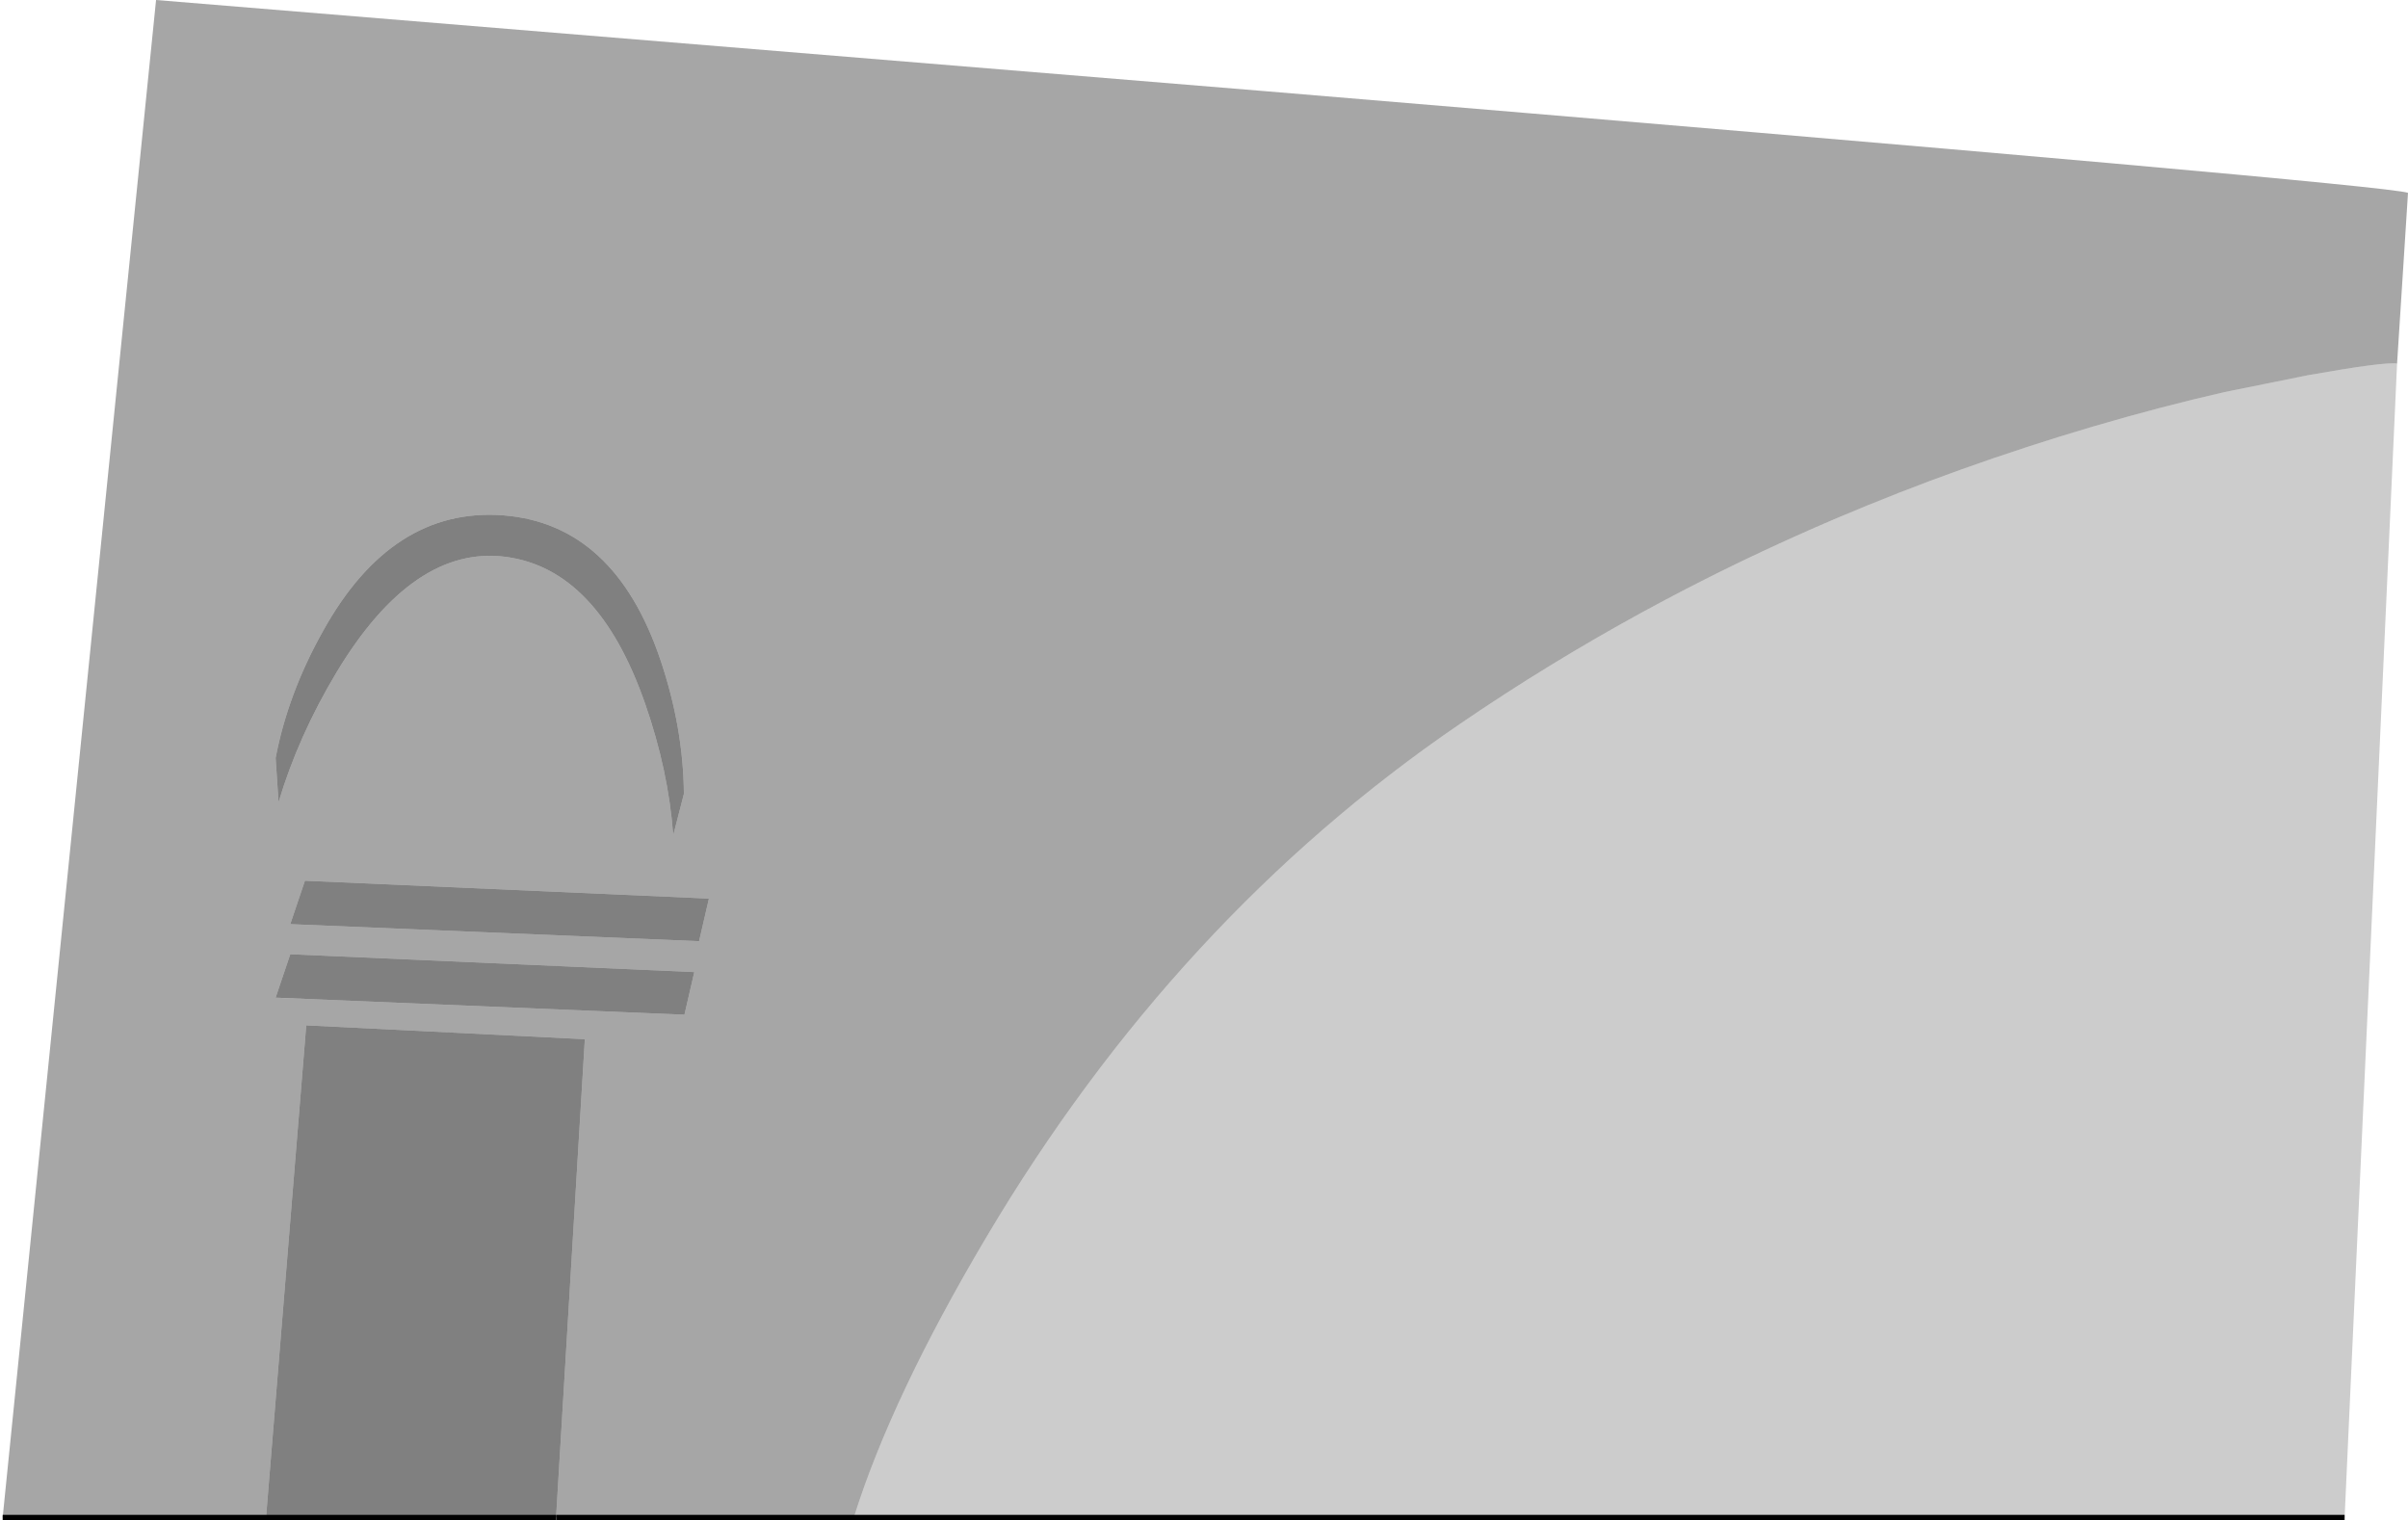 <?xml version="1.0" encoding="UTF-8" standalone="no"?>
<svg xmlns:xlink="http://www.w3.org/1999/xlink" height="285.4px" width="452.1px" xmlns="http://www.w3.org/2000/svg">
  <g transform="matrix(1.0, 0.0, 0.0, 1.0, 0.5, 0.0)">
    <path d="M449.55 68.25 Q447.15 67.9 432.8 70.45 L417.2 73.6 Q405.15 76.35 392.4 80.1 367.45 87.45 344.2 97.35 306.7 113.3 273.55 135.95 220.25 172.35 184.7 232.25 166.9 262.25 159.8 284.9 L103.9 284.9 109.3 195.1 57.0 192.5 49.45 284.9 0.0 284.9 21.35 73.6 28.8 0.0 237.45 17.15 Q447.0 34.6 451.6 36.2 L450.2 58.1 449.55 68.25 M51.25 142.3 L51.8 150.6 Q55.5 138.2 62.7 126.2 77.15 102.25 94.5 104.55 111.8 106.85 120.6 132.05 125.0 144.65 125.9 156.8 L127.9 149.05 Q127.8 136.65 123.5 123.9 114.9 98.4 94.0 96.75 73.05 95.15 60.1 118.55 53.55 130.25 51.25 142.3 M54.0 179.15 L51.25 187.3 128.0 190.5 129.85 182.5 54.0 179.15 M56.75 165.35 L54.0 173.5 130.75 176.7 132.6 168.7 56.75 165.35" fill="#000000" fill-opacity="0.349" fill-rule="evenodd" stroke="none"/>
    <path d="M159.8 284.9 Q166.9 262.25 184.7 232.25 220.25 172.35 273.55 135.95 306.7 113.3 344.2 97.35 367.45 87.45 392.4 80.1 405.15 76.35 417.2 73.6 L432.8 70.45 Q447.15 67.9 449.55 68.25 L439.7 284.9 159.8 284.9" fill="#000000" fill-opacity="0.2" fill-rule="evenodd" stroke="none"/>
    <path d="M49.45 284.9 L57.0 192.5 109.3 195.1 103.9 284.9 103.85 284.9 49.45 284.9 M51.25 142.3 Q53.55 130.25 60.1 118.55 73.05 95.15 94.0 96.75 114.9 98.4 123.5 123.9 127.8 136.65 127.9 149.05 L125.9 156.8 Q125.0 144.65 120.6 132.05 111.8 106.85 94.5 104.55 77.15 102.25 62.7 126.2 55.5 138.2 51.8 150.6 L51.25 142.3 M56.75 165.35 L132.6 168.7 130.75 176.7 54.0 173.5 56.75 165.35 M54.0 179.15 L129.85 182.5 128.0 190.5 51.25 187.3 54.0 179.15" fill="#000000" fill-opacity="0.498" fill-rule="evenodd" stroke="none"/>
    <path d="M0.0 284.9 L49.45 284.9 103.85 284.9 M103.9 284.9 L159.8 284.9 439.7 284.9" fill="none" stroke="#000000" stroke-linecap="butt" stroke-linejoin="miter-clip" stroke-miterlimit="4.0" stroke-width="1.0"/>
  </g>
</svg>
